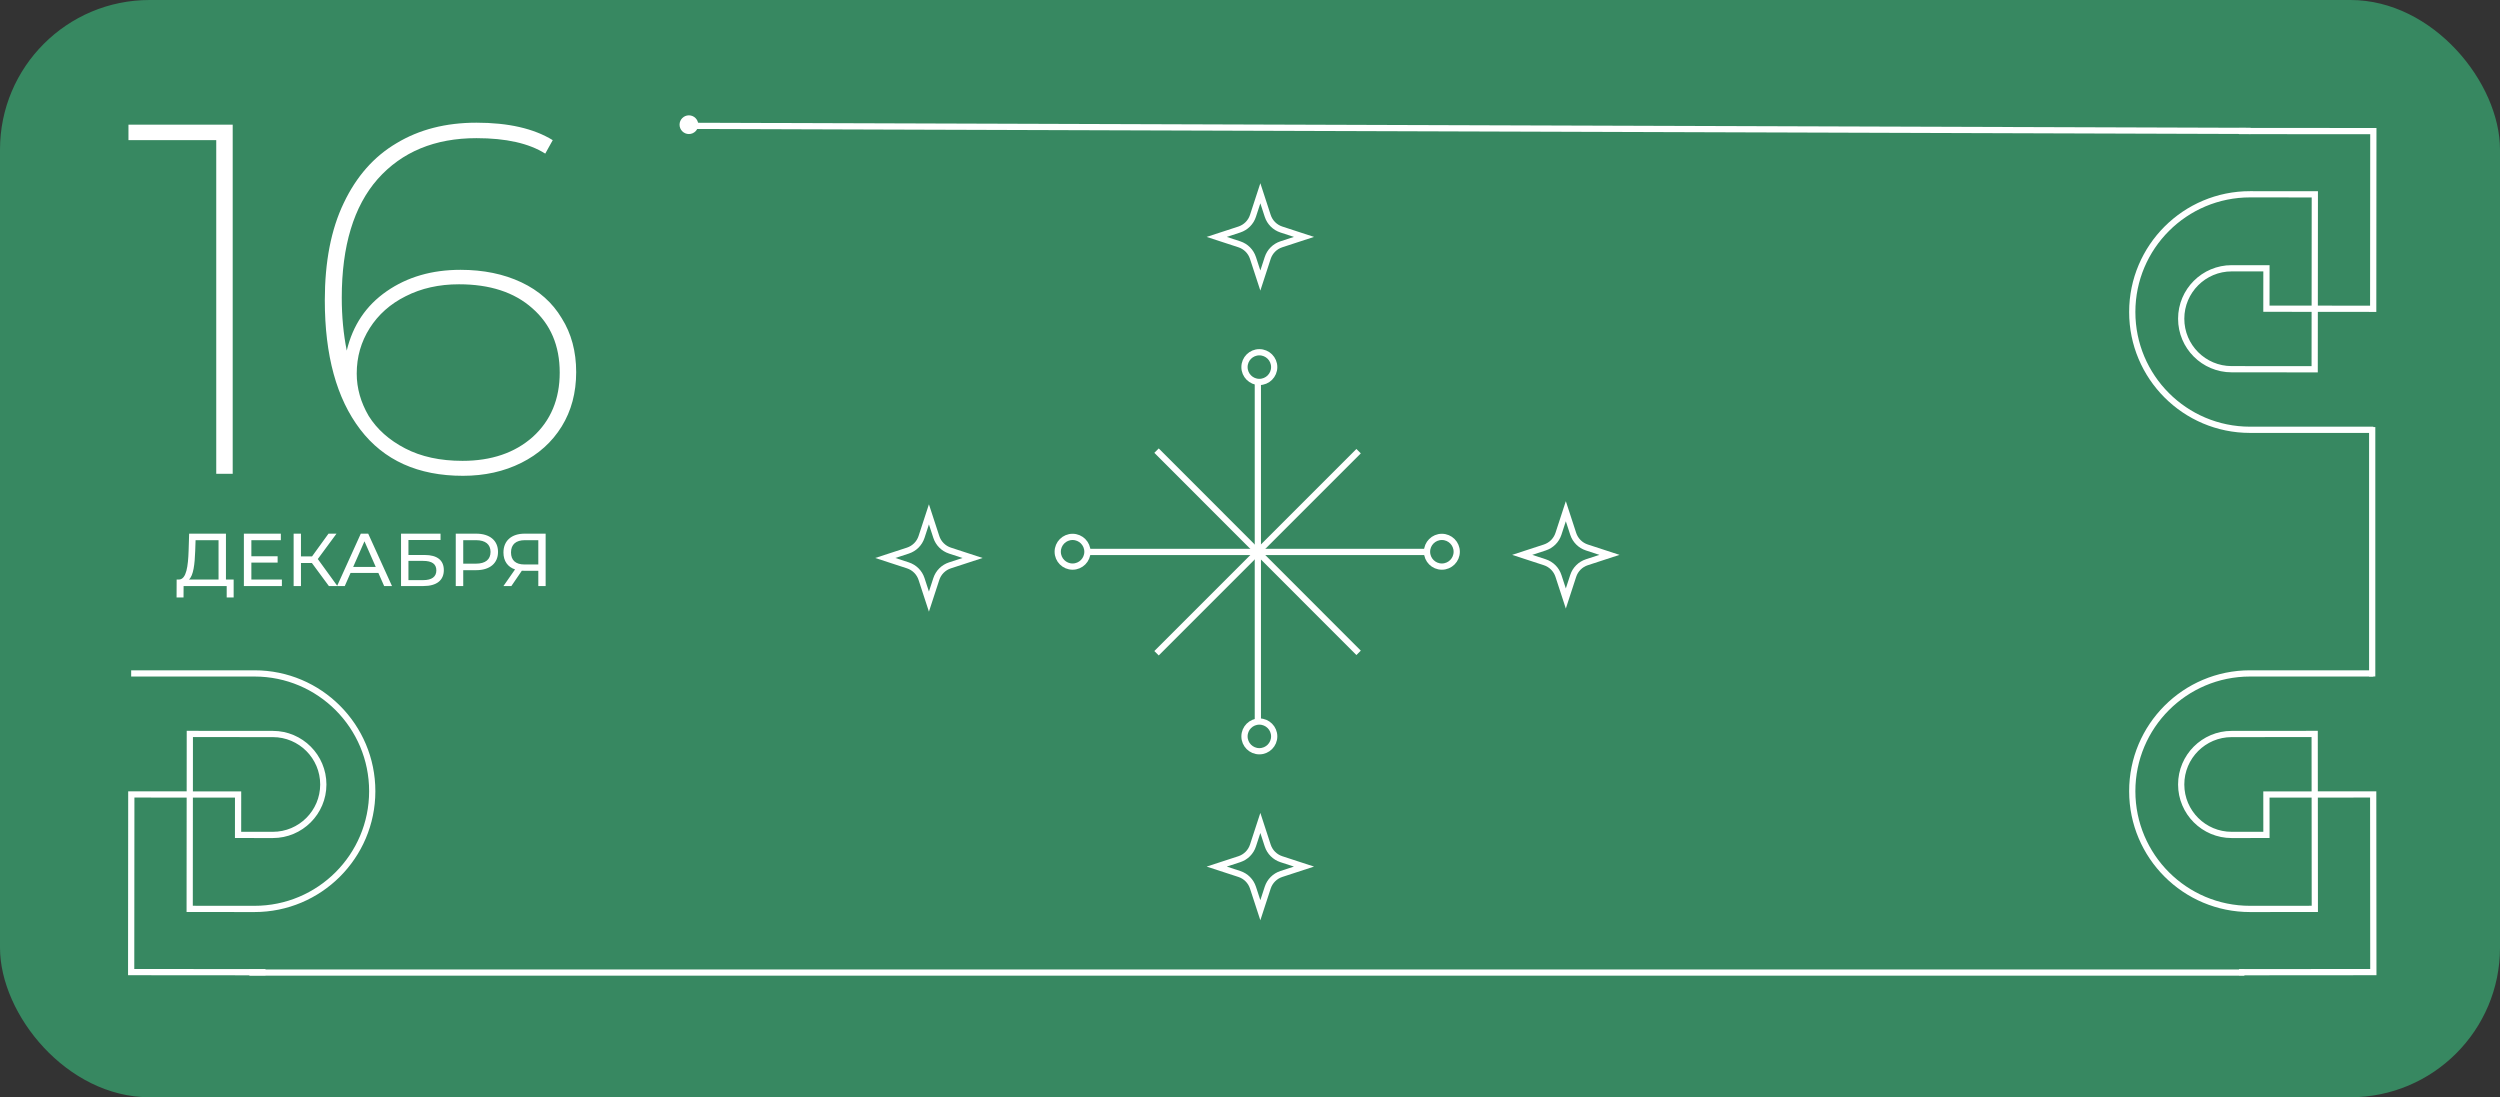 <svg width="401" height="176" viewBox="0 0 401 176" fill="none" xmlns="http://www.w3.org/2000/svg">
<rect x="0" y="0" width="401" height="176" fill="#333333" stroke="none"/>
<g clip-path="url(#clip0_436_13689)">
<rect width="401" height="176" rx="24" fill="#378861"/>
<path d="M37.325 20V76H34.685V22.48H20.605V20H37.325ZM73.859 43.28C77.539 43.28 80.792 43.947 83.619 45.28C86.446 46.613 88.606 48.533 90.099 51.04C91.646 53.493 92.419 56.373 92.419 59.68C92.419 62.987 91.646 65.893 90.099 68.4C88.552 70.907 86.392 72.853 83.619 74.24C80.846 75.627 77.726 76.32 74.259 76.32C67.059 76.32 61.566 73.84 57.779 68.88C53.992 63.92 52.099 57.013 52.099 48.16C52.099 41.973 53.112 36.773 55.139 32.56C57.166 28.293 59.992 25.093 63.619 22.96C67.246 20.773 71.512 19.68 76.419 19.68C81.539 19.68 85.619 20.613 88.659 22.48L87.459 24.64C84.846 22.987 81.166 22.16 76.419 22.16C69.752 22.16 64.472 24.347 60.579 28.72C56.739 33.093 54.819 39.44 54.819 47.76C54.819 50.747 55.086 53.573 55.619 56.24C56.579 52.187 58.712 49.013 62.019 46.72C65.326 44.427 69.272 43.28 73.859 43.28ZM74.179 73.92C78.819 73.92 82.579 72.64 85.459 70.08C88.339 67.467 89.779 64.027 89.779 59.76C89.779 55.44 88.312 52 85.379 49.44C82.499 46.88 78.579 45.6 73.619 45.6C70.419 45.6 67.566 46.24 65.059 47.52C62.606 48.747 60.686 50.453 59.299 52.64C57.912 54.827 57.219 57.253 57.219 59.92C57.219 62.267 57.859 64.533 59.139 66.72C60.472 68.853 62.419 70.587 64.979 71.92C67.539 73.253 70.606 73.92 74.179 73.92Z" fill="white"/>
<path d="M36.242 92.956H37.478V95.836H36.362V94H29.45L29.438 95.836H28.322L28.334 92.956H28.742C29.894 92.884 30.17 90.856 30.254 88.3L30.338 85.6H36.242V92.956ZM31.31 88.408C31.238 90.46 31.034 92.308 30.314 92.956H35.054V86.644H31.37L31.31 88.408ZM40.319 92.956H45.215V94H39.118V85.6H45.047V86.644H40.319V89.224H44.531V90.244H40.319V92.956ZM52.751 94L50.027 90.304H48.275V94H47.099V85.6H48.275V89.248H50.051L52.691 85.6H53.975L50.975 89.668L54.119 94H52.751ZM61.616 94L60.692 91.9H56.228L55.304 94H54.068L57.872 85.6H59.06L62.876 94H61.616ZM56.648 90.94H60.272L58.46 86.824L56.648 90.94ZM64.326 94V85.6H70.662V86.62H65.514V89.02H68.13C70.134 89.02 71.19 89.872 71.19 91.444C71.19 93.088 70.026 94 67.926 94H64.326ZM65.514 93.052H67.878C69.258 93.052 69.99 92.512 69.99 91.492C69.99 90.46 69.282 89.968 67.878 89.968H65.514V93.052ZM76.379 85.6C78.563 85.6 79.883 86.704 79.883 88.528C79.883 90.352 78.563 91.456 76.379 91.456H74.303V94H73.103V85.6H76.379ZM76.343 90.412C77.879 90.412 78.683 89.728 78.683 88.528C78.683 87.328 77.879 86.644 76.343 86.644H74.303V90.412H76.343ZM84.149 85.6H87.521V94H86.345V91.552H84.029C83.921 91.552 83.813 91.552 83.705 91.54L82.025 94H80.753L82.613 91.336C81.425 90.94 80.753 89.98 80.753 88.624C80.753 86.704 82.085 85.6 84.149 85.6ZM81.965 88.612C81.965 89.848 82.697 90.544 84.125 90.544H86.345V86.644H84.197C82.769 86.644 81.965 87.316 81.965 88.612Z" fill="white"/>
<path d="M359.139 155.942L380.684 155.925L380.661 127.427L363.532 127.441L363.538 133.919L357.965 133.923C353.497 133.927 349.868 130.303 349.864 125.836C349.86 121.369 353.484 117.739 357.952 117.735L371.274 117.725L371.297 145.784L360.919 145.793C350.491 145.801 342.024 137.355 342.015 126.92C342.007 116.491 350.453 108.024 360.888 108.016L380.684 108.016" stroke="white" stroke-miterlimit="10"/>
<path d="M359.139 21.014L380.684 21.031L380.661 49.529L363.532 49.515L363.538 43.037L357.965 43.033C353.497 43.029 349.868 46.653 349.864 51.12C349.86 55.587 353.484 59.217 357.952 59.221L371.274 59.231L371.297 31.172L360.919 31.163C350.491 31.155 342.024 39.601 342.015 50.036C342.007 60.465 350.453 68.932 360.888 68.94L380.684 68.94" stroke="white" stroke-miterlimit="10"/>
<path d="M42.584 155.942L21.039 155.925L21.061 127.427L38.19 127.441L38.185 133.919L43.758 133.923C48.225 133.927 51.855 130.303 51.859 125.836C51.862 121.369 48.238 117.739 43.771 117.735L30.449 117.725L30.426 145.784L40.804 145.793C51.232 145.801 59.699 137.355 59.708 126.92C59.716 116.491 51.27 108.024 40.834 108.016L21.039 108.016" stroke="white" stroke-miterlimit="10"/>
<line x1="360" y1="156" x2="40" y2="156" stroke="white"/>
<line x1="360.998" y1="21" x2="110.999" y2="20.188" stroke="white"/>
<circle cx="110.5" cy="20" r="1.5" fill="white"/>
<line x1="380.5" y1="68.5" x2="380.5" y2="108.5" stroke="white"/>
<path d="M201.759 61.266V115.688" stroke="white" stroke-miterlimit="10"/>
<path d="M174.493 88.531H228.893" stroke="white" stroke-miterlimit="10"/>
<path d="M185.509 72.282L217.921 104.716" stroke="white" stroke-miterlimit="10"/>
<path d="M185.509 104.781L217.921 72.369" stroke="white" stroke-miterlimit="10"/>
<path d="M231.276 90.883C232.592 90.883 233.659 89.816 233.659 88.5C233.659 87.184 232.592 86.117 231.276 86.117C229.96 86.117 228.893 87.184 228.893 88.5C228.893 89.816 229.96 90.883 231.276 90.883Z" stroke="white" stroke-miterlimit="10"/>
<path d="M201.999 120.5C203.315 120.5 204.382 119.433 204.382 118.117C204.382 116.801 203.315 115.734 201.999 115.734C200.683 115.734 199.616 116.801 199.616 118.117C199.616 119.433 200.683 120.5 201.999 120.5Z" stroke="white" stroke-miterlimit="10"/>
<path d="M201.999 61.266C203.315 61.266 204.382 60.199 204.382 58.883C204.382 57.567 203.315 56.5 201.999 56.5C200.683 56.5 199.616 57.567 199.616 58.883C199.616 60.199 200.683 61.266 201.999 61.266Z" stroke="white" stroke-miterlimit="10"/>
<path d="M172.042 90.883C173.358 90.883 174.425 89.816 174.425 88.5C174.425 87.184 173.358 86.117 172.042 86.117C170.726 86.117 169.659 87.184 169.659 88.5C169.659 89.816 170.726 90.883 172.042 90.883Z" stroke="white" stroke-miterlimit="10"/>
<path d="M251.159 82L249.974 85.629C249.635 86.668 248.822 87.476 247.788 87.815L244.159 89L247.788 90.185C248.827 90.524 249.635 91.337 249.974 92.371L251.159 96L252.343 92.371C252.683 91.332 253.496 90.524 254.53 90.185L258.159 89L254.53 87.815C253.49 87.476 252.683 86.663 252.343 85.629L251.159 82Z" stroke="white" stroke-miterlimit="10"/>
<path d="M202.159 132L200.974 135.629C200.635 136.668 199.822 137.476 198.788 137.815L195.159 139L198.788 140.185C199.827 140.524 200.635 141.337 200.974 142.371L202.159 146L203.343 142.371C203.683 141.332 204.496 140.524 205.53 140.185L209.159 139L205.53 137.815C204.49 137.476 203.683 136.663 203.343 135.629L202.159 132Z" stroke="white" stroke-miterlimit="10"/>
<path d="M202.159 31L200.974 34.629C200.635 35.669 199.822 36.476 198.788 36.815L195.159 38L198.788 39.185C199.827 39.524 200.635 40.337 200.974 41.371L202.159 45L203.343 41.371C203.683 40.331 204.496 39.524 205.53 39.185L209.159 38L205.53 36.815C204.49 36.476 203.683 35.663 203.343 34.629L202.159 31Z" stroke="white" stroke-miterlimit="10"/>
<path d="M149 82.5L150.185 86.129C150.524 87.168 151.337 87.976 152.371 88.315L156 89.5L152.371 90.685C151.332 91.024 150.524 91.837 150.185 92.871L149 96.5L147.815 92.871C147.476 91.832 146.663 91.024 145.629 90.685L142 89.5L145.629 88.315C146.668 87.976 147.476 87.163 147.815 86.129L149 82.5Z" stroke="white" stroke-miterlimit="10"/>
</g>
<defs>
<clipPath id="clip0_436_13689">
<rect width="401" height="176" rx="24" fill="white"/>
</clipPath>
</defs>
</svg>
